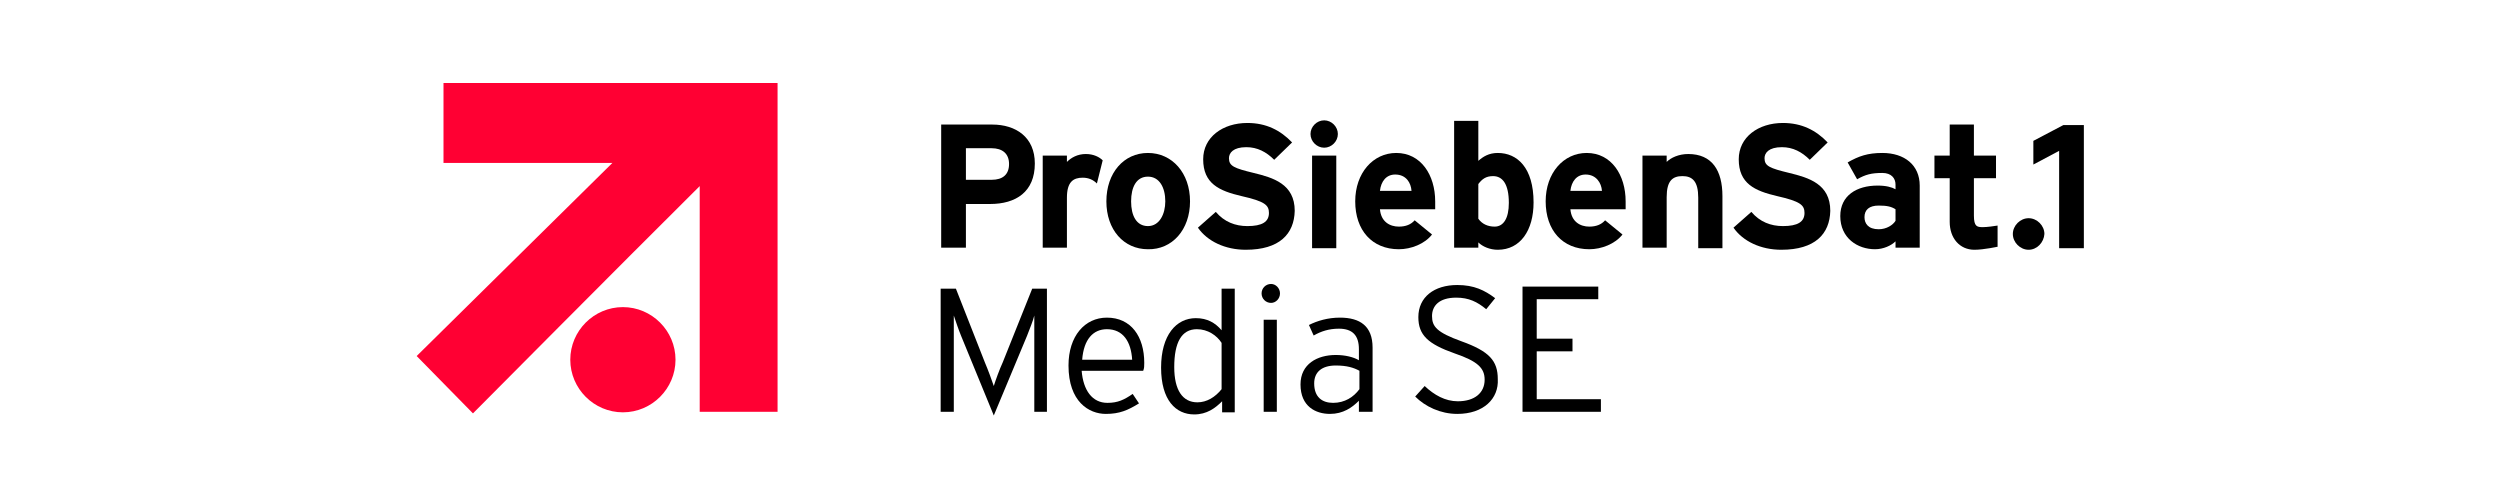 <?xml version="1.0" encoding="iso-8859-1"?>
<svg id="Layer_1" inkscape:version="1.0beta2 (2b71d25, 2019-12-03)" sodipodi:docname="PR7S1_MediaSE.svg" style="enable-background:new 0 0 316.8 63.1;" version="1.1" viewBox="-79.2 -15.775 475.2 94.65" x="0px" xml:space="preserve" xmlns="http://www.w3.org/2000/svg" xmlns:cc="http://creativecommons.org/ns#" xmlns:dc="http://purl.org/dc/elements/1.1/" xmlns:inkscape="http://www.inkscape.org/namespaces/inkscape" xmlns:rdf="http://www.w3.org/1999/02/22-rdf-syntax-ns#" xmlns:sodipodi="http://sodipodi.sourceforge.net/DTD/sodipodi-0.dtd" xmlns:svg="http://www.w3.org/2000/svg" y="0px">
	
	
	
	
	<defs id="defs81952">
	
	

		
		
	</defs>
	
	
	<sodipodi:namedview bordercolor="#666666" borderopacity="1" gridtolerance="10" guidetolerance="10" id="namedview81950" inkscape:current-layer="Layer_1" inkscape:cx="158.39999" inkscape:cy="31.549999" inkscape:document-rotation="0" inkscape:pageopacity="0" inkscape:pageshadow="2" inkscape:window-height="900" inkscape:window-maximized="0" inkscape:window-width="1440" inkscape:window-x="0" inkscape:window-y="0" inkscape:zoom="3.8869" objecttolerance="10" pagecolor="#ffffff" showgrid="false"/>
	
	

	
	<style id="style81889" type="text/css">
	.st0{fill:#FF0033;}
</style>
	
	

	
	<g id="g81895">
		
		
			
		
		<path animation_id="0" class="st0" d="M 5.1,0 V 15.2 H 37.2 C 23.9,28.3 0,51.9 0,51.9 l 10.7,10.9 c 0,0 28,-28.2 43.1,-43.2 V 62.5 H 68.6 V 0 Z" id="path81891" inkscape:connector-curvature="0"/>
		
		
			
		
		<path animation_id="1" class="st0" d="m 49.2,52.6 c 0,-5.5 -4.5,-10 -10,-10 -5.5,0 -10,4.5 -10,10 0,5.5 4.5,10 10,10 5.5,0 10,-4.5 10,-10 z" id="path81893" inkscape:connector-curvature="0"/>
		
		
		
	
	</g>
	
	
	<g id="g81935" style="fill:#000000">
		
		
			
		
		<path animation_id="2" class="st0" d="m 281.1,26.2 c -0.5,0.8 -1.7,1.6 -3.2,1.6 -2,0 -2.7,-1.1 -2.7,-2.3 0,-1.4 0.9,-2.2 2.7,-2.2 1.6,0 2.4,0.2 3.2,0.7 z m 4.6,5.1 V 19.5 c 0,-3.9 -2.9,-6.2 -7.1,-6.2 -2.8,0 -4.5,0.6 -6.6,1.8 l 1.8,3.2 c 1.6,-0.9 2.7,-1.2 4.8,-1.2 1.7,0 2.5,1 2.5,2.2 v 0.9 c -0.7,-0.4 -1.8,-0.7 -3.4,-0.7 -4,0 -7.1,1.9 -7.1,5.8 0,4.2 3.3,6.3 6.6,6.3 1.6,0 3.1,-0.7 3.9,-1.5 v 1.2 z" id="path81897" inkscape:connector-curvature="0" style="fill:#000000"/>
		
		
			
		
		<path animation_id="3" class="st0" d="M 312.2,31.3 V 12.9 l -4.9,2.6 V 11 L 313,8 h 3.9 v 23.4 h -4.7 z" id="path81899" inkscape:connector-curvature="0" style="fill:#000000"/>
		
		
			
		
		<path animation_id="4" class="st0" d="m 112.6,15.4 c 0,2 -1.2,3 -3.3,3 h -4.9 v -6 h 4.9 c 2,0 3.3,1 3.3,3 z m 4.9,-0.1 c 0,-5 -3.6,-7.4 -8.1,-7.4 h -9.7 v 23.4 h 4.7 V 23 h 4.6 c 4.9,0 8.5,-2.3 8.5,-7.7 z" id="path81901" inkscape:connector-curvature="0" style="fill:#000000"/>
		
		
			
		
		<path animation_id="5" class="st0" d="m 129.3,19.1 c -0.7,-0.7 -1.6,-1.1 -2.7,-1.1 -1.8,0 -3,0.8 -3,3.8 v 9.5 H 119 V 13.8 h 4.6 V 15 c 0.8,-0.8 2,-1.5 3.6,-1.5 1.5,0 2.6,0.6 3.2,1.2 z" id="path81903" inkscape:connector-curvature="0" style="fill:#000000"/>
		
		
			
		
		<path animation_id="6" class="st0" d="m 142.3,22.5 c 0,2.4 -1.1,4.7 -3.3,4.7 -2.2,0 -3.2,-2 -3.2,-4.7 0,-2.7 1,-4.7 3.2,-4.7 2.2,0 3.3,2.1 3.3,4.7 z m 4.7,0 c 0,-5.4 -3.4,-9.2 -8,-9.2 -4.6,0 -7.9,3.8 -7.9,9.2 0,5.4 3.3,9.1 7.9,9.1 4.6,0.1 8,-3.7 8,-9.1 z" id="path81905" inkscape:connector-curvature="0" style="fill:#000000"/>
		
		
			
		
		<path animation_id="7" class="st0" d="m 157.6,31.7 c -3.9,0 -7.3,-1.6 -9.1,-4.2 l 3.4,-3 c 1.6,1.9 3.7,2.7 6,2.7 2.8,0 4.1,-0.8 4.1,-2.5 0,-1.5 -0.8,-2.2 -5.2,-3.2 -4.3,-1 -7.3,-2.4 -7.3,-7 0,-4.2 3.7,-6.9 8.4,-6.9 3.6,0 6.3,1.4 8.5,3.7 l -3.4,3.3 c -1.5,-1.5 -3.2,-2.4 -5.3,-2.4 -2.5,0 -3.3,1.1 -3.3,2.1 0,1.5 1,1.9 4.7,2.8 3.7,0.9 7.8,2.1 7.8,7.2 -0.1,4.4 -2.9,7.4 -9.3,7.4 z" id="path81907" inkscape:connector-curvature="0" style="fill:#000000"/>
		
		
			
		
		<path animation_id="8" class="st0" d="m 172.5,12.3 c -1.4,0 -2.6,-1.2 -2.6,-2.6 0,-1.4 1.2,-2.6 2.6,-2.6 1.4,0 2.6,1.2 2.6,2.6 0,1.4 -1.2,2.6 -2.6,2.6 z m -2.3,19 V 13.8 h 4.6 v 17.6 h -4.6 z" id="path81909" inkscape:connector-curvature="0" style="fill:#000000"/>
		
		
			
		
		<path animation_id="9" class="st0" d="m 189.1,20.5 h -6 c 0.2,-1.8 1.2,-3.1 2.9,-3.1 2.1,0 3,1.6 3.1,3.1 z m 4.5,2 c 0,-5 -2.7,-9.2 -7.4,-9.2 -4.4,0 -7.8,3.8 -7.8,9.2 0,5.5 3.2,9.1 8.3,9.1 2.3,0 4.9,-1 6.3,-2.8 l -3.3,-2.7 c -0.7,0.8 -1.7,1.2 -3,1.2 -1.7,0 -3.4,-0.9 -3.6,-3.3 h 10.5 c 0,-0.3 0,-0.8 0,-1.5 z" id="path81911" inkscape:connector-curvature="0" style="fill:#000000"/>
		
		
			
		
		<path animation_id="10" class="st0" d="m 207.6,22.8 c 0,2.9 -1,4.5 -2.7,4.5 -1.3,0 -2.4,-0.5 -3.1,-1.5 v -6.6 c 0.7,-0.9 1.4,-1.5 2.8,-1.5 1.8,0 3,1.5 3,5.1 z m 4.7,-0.1 c 0,-6.6 -3.1,-9.4 -6.8,-9.4 -1.7,0 -2.8,0.7 -3.7,1.5 V 7.2 h -4.6 v 24.1 h 4.6 v -1 c 0.8,0.8 2.2,1.4 3.7,1.4 4.3,0 6.8,-3.7 6.8,-9 z" id="path81913" inkscape:connector-curvature="0" style="fill:#000000"/>
		
		
			
		
		<path animation_id="11" class="st0" d="m 225.3,20.5 h -6 c 0.2,-1.8 1.2,-3.1 2.9,-3.1 2,0 3,1.6 3.1,3.1 z m 4.5,2 c 0,-5 -2.7,-9.2 -7.4,-9.2 -4.4,0 -7.8,3.8 -7.8,9.2 0,5.5 3.2,9.1 8.3,9.1 2.3,0 4.9,-1 6.3,-2.8 l -3.3,-2.7 c -0.7,0.8 -1.7,1.2 -3,1.2 -1.7,0 -3.4,-0.9 -3.6,-3.3 h 10.5 c 0,-0.3 0,-0.8 0,-1.5 z" id="path81915" inkscape:connector-curvature="0" style="fill:#000000"/>
		
		
			
		
		<path animation_id="12" class="st0" d="m 243.6,31.3 v -9.5 c 0,-3.1 -1.1,-4.1 -3,-4.1 -1.9,0 -3,0.9 -3,4 v 9.6 H 233 V 13.8 h 4.6 V 15 c 0.8,-0.8 2.3,-1.5 4.1,-1.5 4.5,0 6.5,3.1 6.5,8 v 9.9 h -4.6 z" id="path81917" inkscape:connector-curvature="0" style="fill:#000000"/>
		
		
			
		
		<path animation_id="13" class="st0" d="m 259.4,31.7 c -3.9,0 -7.3,-1.6 -9.1,-4.2 l 3.4,-3 c 1.6,1.9 3.7,2.7 6,2.7 2.8,0 4.1,-0.8 4.1,-2.5 0,-1.5 -0.8,-2.2 -5.2,-3.2 -4.3,-1 -7.3,-2.4 -7.3,-7 0,-4.2 3.7,-6.9 8.4,-6.9 3.6,0 6.3,1.4 8.5,3.7 l -3.4,3.3 c -1.5,-1.5 -3.2,-2.4 -5.3,-2.4 -2.5,0 -3.3,1.1 -3.3,2.1 0,1.5 1,1.9 4.7,2.8 3.7,0.9 7.8,2.1 7.8,7.2 -0.1,4.4 -2.9,7.4 -9.3,7.4 z" id="path81919" inkscape:connector-curvature="0" style="fill:#000000"/>
		
		
			
		
		<path animation_id="14" class="st0" d="M 117.4,62.5 V 46.7 44.2 c -0.2,0.9 -0.9,2.6 -1.4,3.9 l -6.3,15.1 -6.2,-15.1 c -0.5,-1.2 -1.1,-3 -1.4,-3.9 v 2.5 15.8 H 99.6 V 39.1 h 2.9 l 5.5,14 c 0.6,1.4 1.4,3.6 1.7,4.5 0.3,-1 1.1,-3.2 1.7,-4.5 l 5.6,-14 h 2.8 v 23.4 z" id="path81921" inkscape:connector-curvature="0" style="fill:#000000"/>
		
		
			
		
		<path animation_id="15" class="st0" d="m 136,52.6 h -9.5 c 0.3,-3.9 2.1,-5.8 4.7,-5.8 3.1,0 4.6,2.4 4.8,5.8 z m 2.3,0.6 c 0,-5 -2.5,-8.6 -7.1,-8.6 -4.2,0 -7.3,3.5 -7.3,9.1 0,6.9 3.9,9.2 7.1,9.2 2.6,0 4.2,-0.7 6.3,-2 l -1.2,-1.8 c -1.6,1.1 -2.8,1.7 -4.8,1.7 -2.9,0 -4.6,-2.4 -4.9,-6.1 h 11.7 c 0.2,-0.5 0.2,-0.9 0.2,-1.5 z" id="path81923" inkscape:connector-curvature="0" style="fill:#000000"/>
		
		
			
		
		<path animation_id="16" class="st0" d="m 153,58.2 c -1.2,1.5 -2.8,2.5 -4.6,2.5 -2.8,0 -4.4,-2.3 -4.4,-6.7 0,-4.7 1.4,-7.2 4.3,-7.2 2.1,0 3.8,1.2 4.7,2.6 z m 2.5,4.3 V 39.1 H 153 V 47 c -1.2,-1.4 -2.7,-2.3 -4.9,-2.3 -3.7,0 -6.6,3.2 -6.6,9.4 0,6.2 2.8,8.9 6.3,8.9 2.4,0 4,-1.2 5.3,-2.5 v 2.1 h 2.4 z" id="path81925" inkscape:connector-curvature="0" style="fill:#000000"/>
		
		
			
		
		<path animation_id="17" class="st0" d="m 162.4,41.8 c -1,0 -1.8,-0.8 -1.8,-1.8 0,-1 0.8,-1.8 1.8,-1.8 0.9,0 1.7,0.8 1.7,1.8 0,1 -0.8,1.8 -1.7,1.8 z M 161,62.5 V 45 h 2.5 v 17.5 z" id="path81927" inkscape:connector-curvature="0" style="fill:#000000"/>
		
		
			
		
		<path animation_id="18" class="st0" d="m 179.2,58.2 c -1.1,1.5 -2.8,2.6 -5,2.6 -2.1,0 -3.6,-1.1 -3.6,-3.7 0,-2.2 1.5,-3.4 4.1,-3.4 2.1,0 3.4,0.4 4.5,1 z m 2.5,4.3 V 50.3 c 0,-4.1 -2.4,-5.7 -6.2,-5.7 -2.3,0 -4.3,0.6 -5.9,1.4 l 0.9,2 c 1.4,-0.8 2.9,-1.3 4.8,-1.3 2.6,0 3.8,1.3 3.8,3.9 v 2.1 c -1,-0.6 -2.6,-1 -4.4,-1 -3.5,0 -6.7,1.7 -6.7,5.6 0,4.2 2.9,5.6 5.6,5.6 2.5,0 4.2,-1.2 5.5,-2.5 v 2.1 z" id="path81929" inkscape:connector-curvature="0" style="fill:#000000"/>
		
		
			
		
		<path animation_id="19" class="st0" d="m 300.6,31.1 c 0,0 -2.7,0.6 -4.5,0.6 -2.8,0 -4.7,-2.2 -4.7,-5.3 v -8.3 h -2.9 v -4.3 h 2.9 V 7.9 h 4.6 v 5.9 h 4.2 v 4.3 H 296 v 7.1 c 0,2.1 0.6,2.2 1.7,2.2 0.8,0 2.2,-0.2 2.8,-0.3 v 4 z" id="path81931" inkscape:connector-curvature="0" style="fill:#000000"/>
		
		
			
		
		<path animation_id="20" class="st0" d="m 306.4,31.7 c -1.6,0 -3,-1.4 -3,-3 0,-1.6 1.4,-3 3,-3 1.6,0 3,1.4 3,3 -0.1,1.6 -1.4,3 -3,3 z" id="path81933" inkscape:connector-curvature="0" style="fill:#000000"/>
		
		
		
	
	</g>
	
	
	<g id="g81945" style="fill:#000000">
		
		
		
		
		<g id="g81943" style="fill:#000000">
			
			
			
			
			<path animation_id="21" class="st0" d="m 197.8,62.9 c -3.2,0 -6.1,-1.4 -8,-3.3 l 1.8,-2 c 1.8,1.7 3.9,2.9 6.3,2.9 3.2,0 5.1,-1.6 5.1,-4.1 0,-2.2 -1.3,-3.5 -5.7,-5 -5.1,-1.8 -6.9,-3.5 -6.9,-6.9 0,-3.8 3,-6.1 7.4,-6.1 3.2,0 5.2,1 7.2,2.5 l -1.7,2.1 c -1.7,-1.4 -3.3,-2.2 -5.7,-2.2 -3.3,0 -4.6,1.6 -4.6,3.5 0,2 0.9,3.1 5.6,4.8 5.3,1.9 6.9,3.7 6.9,7.2 0.2,3.7 -2.7,6.6 -7.7,6.6 z" id="path81939" inkscape:connector-curvature="0" style="fill:#000000"/>
			
			
			
			
			<path animation_id="22" class="st0" d="M 210.2,62.5 V 38.7 h 14.4 v 2.4 h -11.7 v 7.5 h 6.8 V 51 h -6.8 v 9.1 h 12.2 v 2.4 z" id="path81941" inkscape:connector-curvature="0" style="fill:#000000"/>
			
			
		
		
		</g>
		
		
	
	
	</g>
	
	


</svg>
